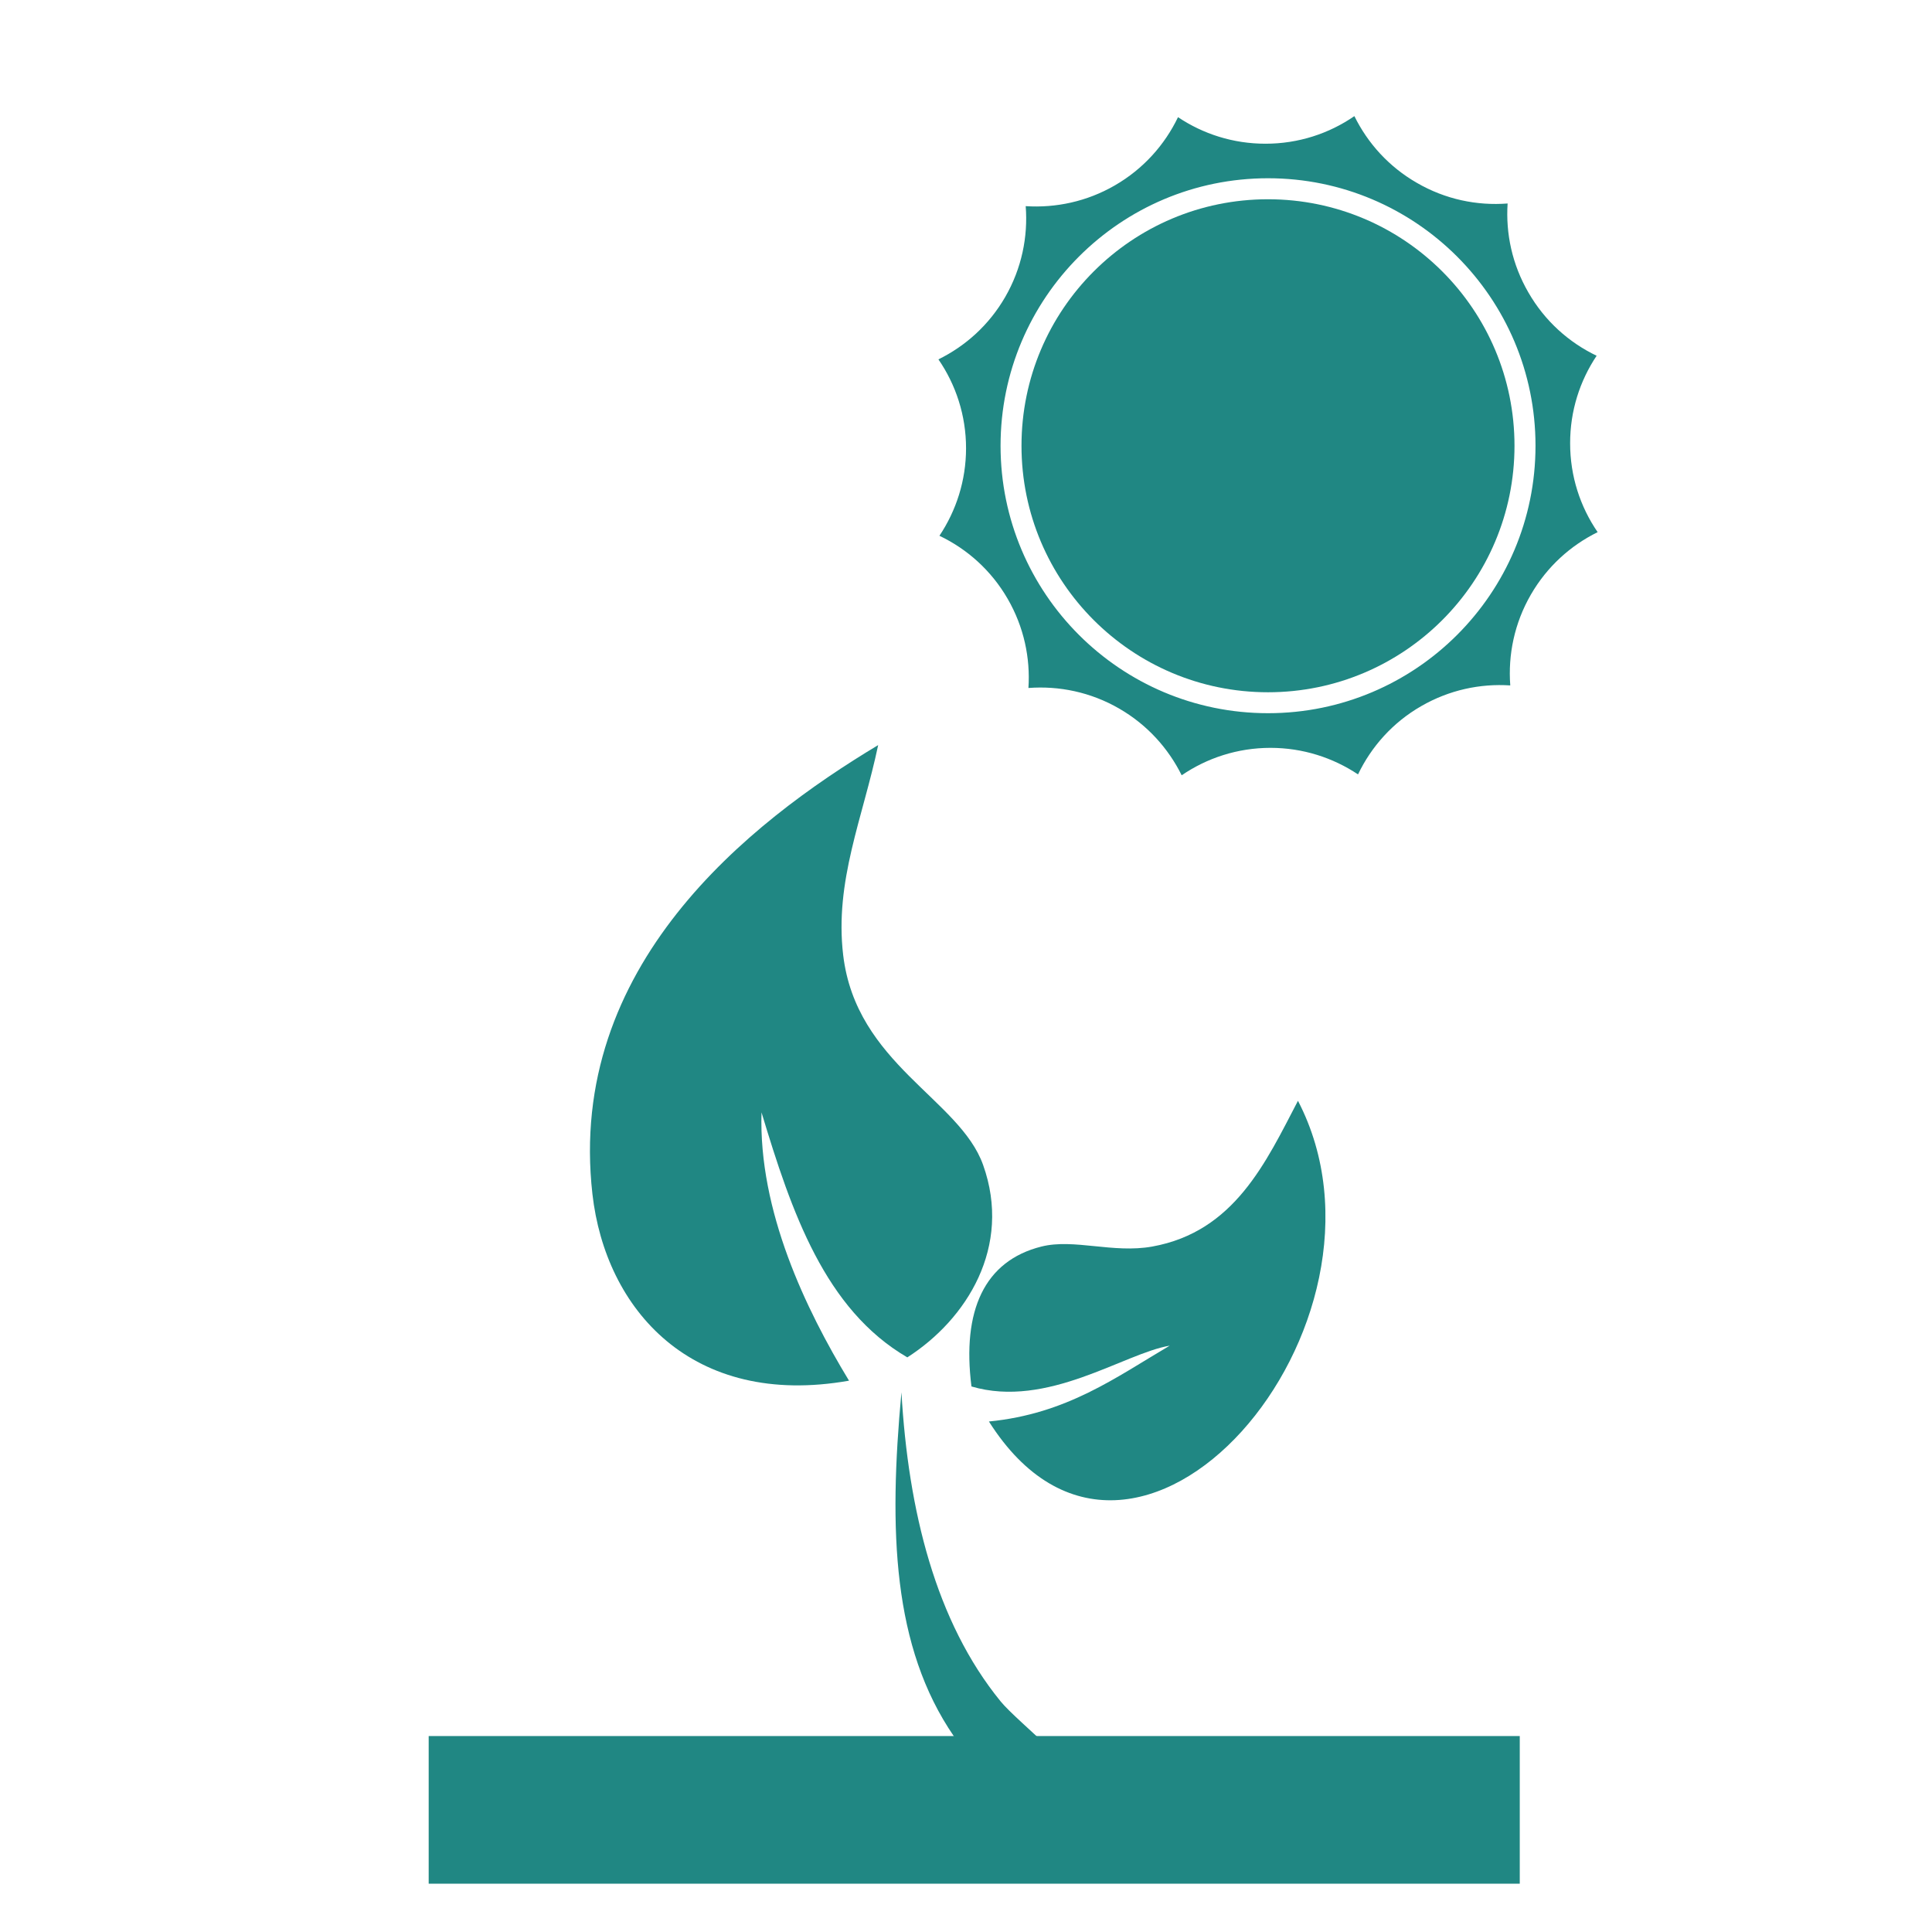 <?xml version="1.0" encoding="utf-8"?>
<!-- Generator: Adobe Illustrator 15.0.0, SVG Export Plug-In . SVG Version: 6.00 Build 0)  -->
<!DOCTYPE svg PUBLIC "-//W3C//DTD SVG 1.1//EN" "http://www.w3.org/Graphics/SVG/1.1/DTD/svg11.dtd">
<svg version="1.1" id="Layer_1" xmlns="http://www.w3.org/2000/svg" xmlns:xlink="http://www.w3.org/1999/xlink" x="0px" y="0px"
	 width="80px" height="80px" viewBox="0 0 80 80" enable-background="new 0 0 80 80" xml:space="preserve">
<g>
	<g>
		<path fill="#208783" d="M31.533,46.062c-0.128,4.076,1.828,8.151,3.623,11.109c-6.52,1.15-10.085-2.963-10.625-7.728
			C23.461,40.001,31,34.072,36.363,30.853c-0.633,3.011-1.812,5.631-1.449,8.693c0.535,4.507,4.821,5.959,5.794,8.691
			c1.209,3.387-0.677,6.392-3.138,7.969C34.163,54.219,32.781,50.209,31.533,46.062z"/>
		<path fill="#208783" d="M48.435,55.721c-1.897,0.319-5.059,2.616-8.209,1.69c-0.396-3.127,0.525-5.2,2.897-5.794
			c1.35-0.338,2.967,0.292,4.589,0c3.407-0.614,4.711-3.503,6.034-6.035c4.797,9.236-6.744,22.842-12.797,13.279
			C44.179,58.545,46.207,57.031,48.435,55.721z"/>
		<path fill="#208783" d="M37.327,57.653c0.281,4.894,1.415,9.498,4.106,12.797c0.72,0.883,3.736,3.188,3.38,3.864
			c-1.219,2.317-4.795-1.661-5.313-2.416C36.959,68.197,36.793,63.381,37.327,57.653z"/>
	</g>
	<rect x="17.751" y="71.886" fill="#208783" width="45.179" height="6.114"/>
	<g>
		<circle fill="#208783" cx="52.505" cy="18.458" r="10.207"/>
		<path fill="#208783" d="M65.016,18.351c-0.002-1.338,0.403-2.582,1.097-3.62c-1.146-0.549-2.145-1.436-2.826-2.621
			c-0.671-1.159-0.942-2.438-0.86-3.684c-1.268,0.098-2.576-0.169-3.757-0.854c-1.163-0.669-2.036-1.643-2.588-2.764
			c-1.049,0.723-2.315,1.143-3.681,1.143c-1.342,0-2.584-0.404-3.622-1.099c-0.55,1.145-1.435,2.143-2.618,2.826
			c-1.161,0.67-2.444,0.938-3.689,0.858c0.099,1.269-0.166,2.578-0.848,3.761c-0.672,1.163-1.646,2.033-2.766,2.584
			c0.72,1.047,1.144,2.317,1.144,3.681c-0.001,1.341-0.409,2.584-1.102,3.623c1.146,0.548,2.146,1.432,2.829,2.617
			c0.67,1.163,0.938,2.443,0.856,3.686c1.269-0.096,2.577,0.17,3.759,0.853c1.162,0.671,2.033,1.646,2.587,2.762
			c1.045-0.714,2.313-1.136,3.677-1.136c1.341,0,2.586,0.408,3.625,1.099c0.549-1.144,1.431-2.145,2.615-2.826
			c1.162-0.67,2.442-0.941,3.689-0.858c-0.096-1.271,0.17-2.577,0.854-3.762c0.671-1.16,1.643-2.032,2.764-2.585
			C65.434,20.984,65.014,19.719,65.016,18.351z M52.507,29.532c-6.118,0-11.076-4.959-11.076-11.074
			c0-6.117,4.959-11.077,11.076-11.077c6.115,0,11.075,4.959,11.075,11.077C63.582,24.573,58.622,29.532,52.507,29.532z"/>
	</g>
</g>
</svg>
